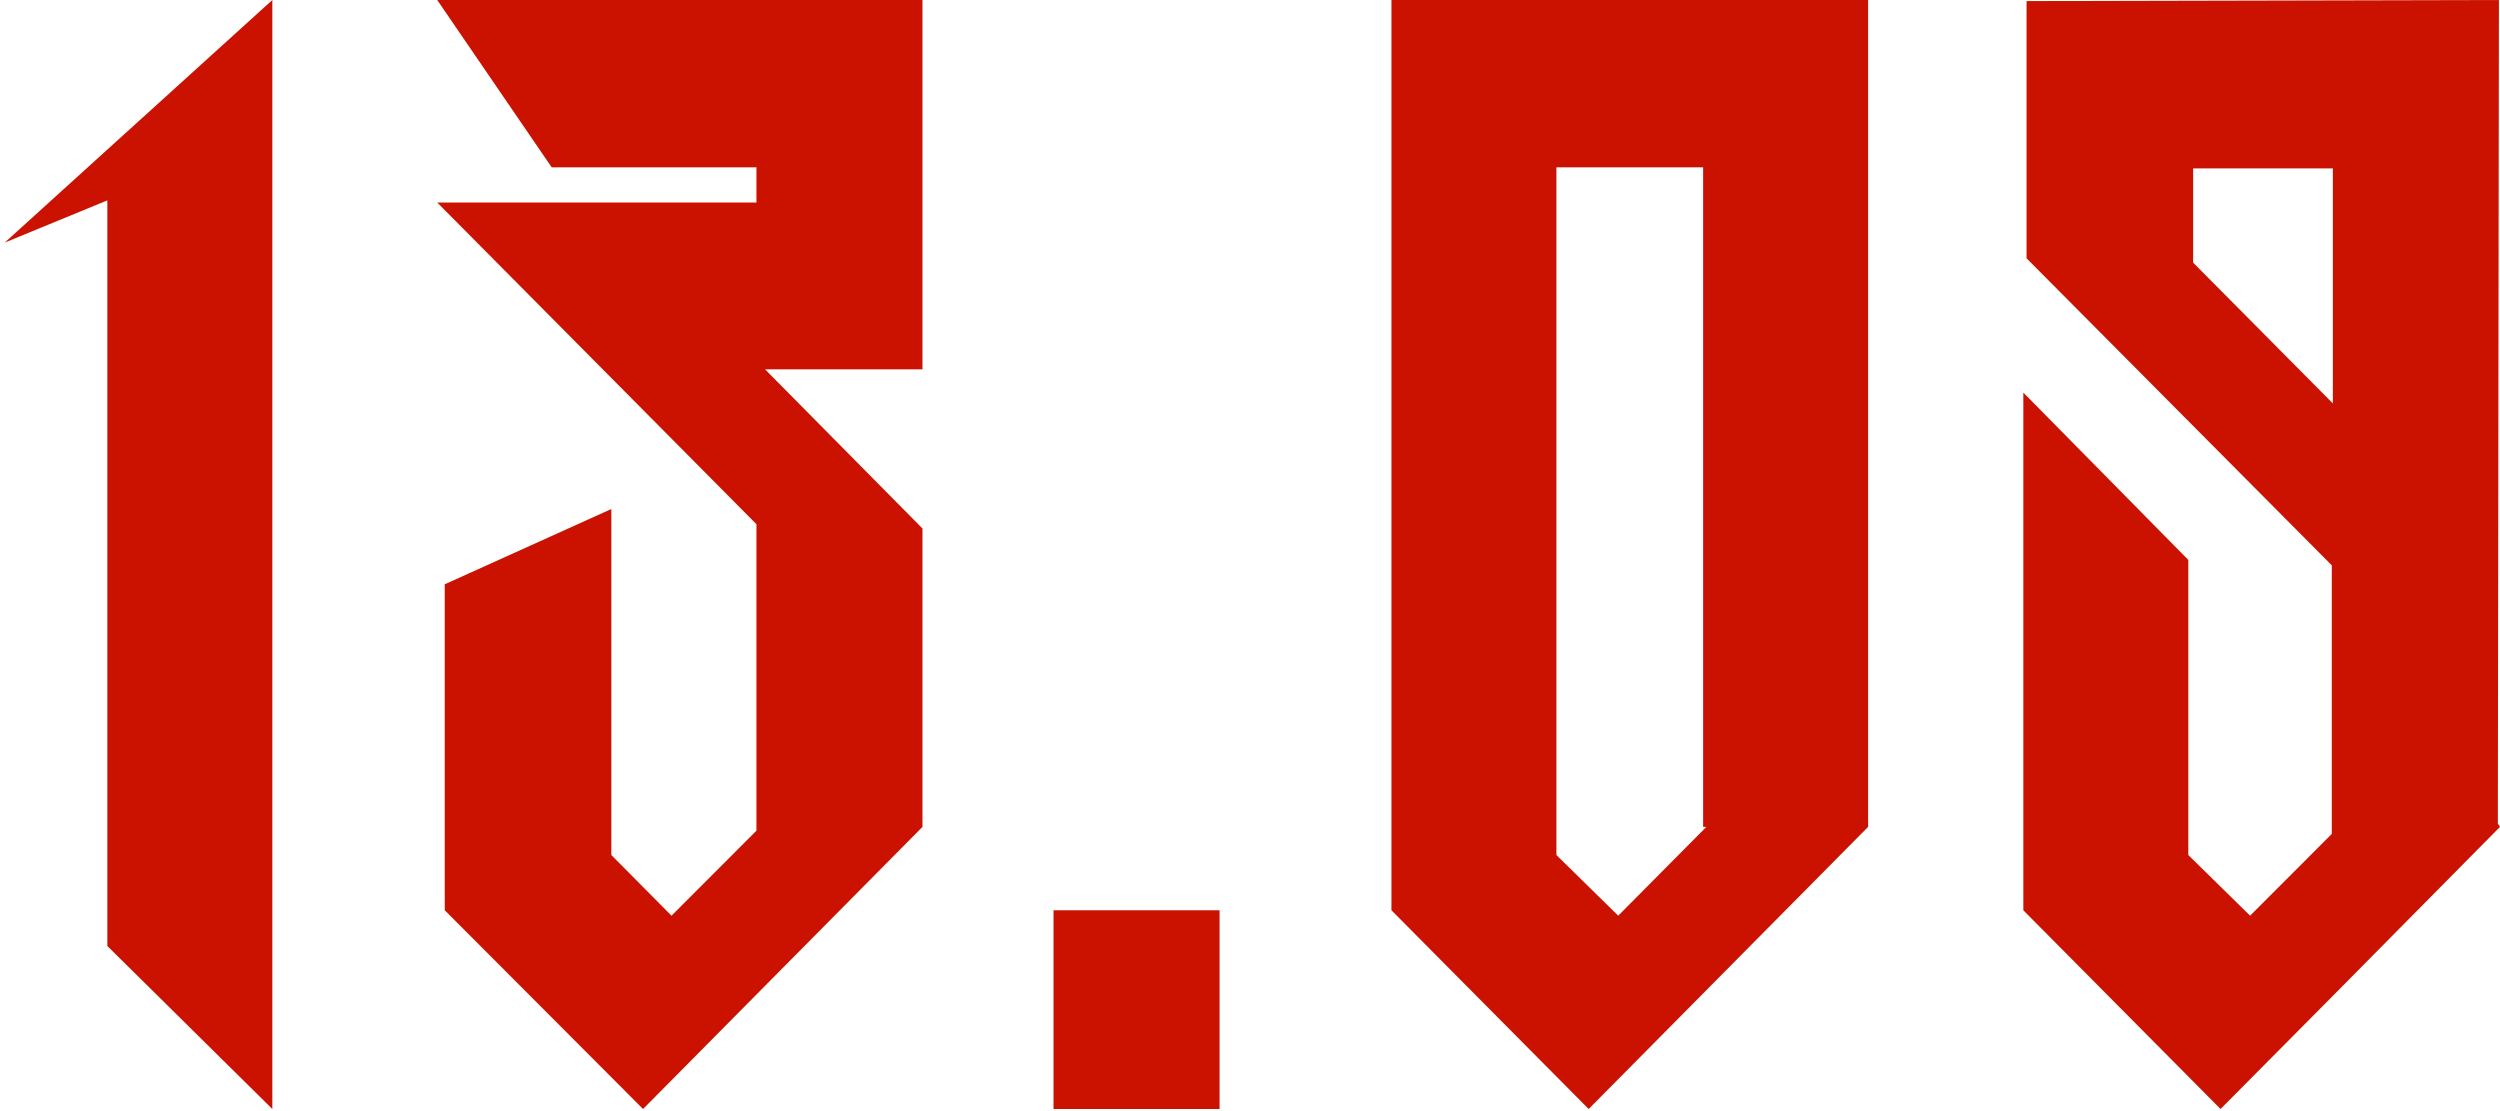 <svg width="529" height="235" viewBox="0 0 529 235" fill="none" xmlns="http://www.w3.org/2000/svg">
<path d="M0.998 51.333L57.626 0V234.667L22.716 200.177V42.396L0.998 51.333Z" fill="#CB1200"/>
<path d="M92.516 42.854H160.061V35.406H116.737L92.516 0L195.197 0V78.146H161.88L195.197 111.833V174.969L136.068 234.667L94.109 192.615V123.635L129.359 107.708V180.927L142.094 193.76L160.061 175.771V110.917L92.516 42.854Z" fill="#CB1200"/>
<path d="M222.925 192.615H258.061V234.667H222.925V192.615Z" fill="#CB1200"/>
<path d="M294.43 192.615V0L395.292 0V174.969L336.162 234.667L294.43 192.615ZM329.34 180.927L342.416 193.76L361.065 174.969H360.383V35.406H329.34V180.927Z" fill="#CB1200"/>
<path d="M428.136 192.615V83.073L463.045 118.479V180.927L476.122 193.76L493.406 176.458V119.625L428.818 54.656V0.229L528.77 0L528.543 174.281L528.998 174.969L493.179 211.177L469.868 234.667L428.136 192.615ZM464.069 55.573L493.633 85.365V35.635H464.069V55.573Z" fill="#CB1200"/>
</svg>
